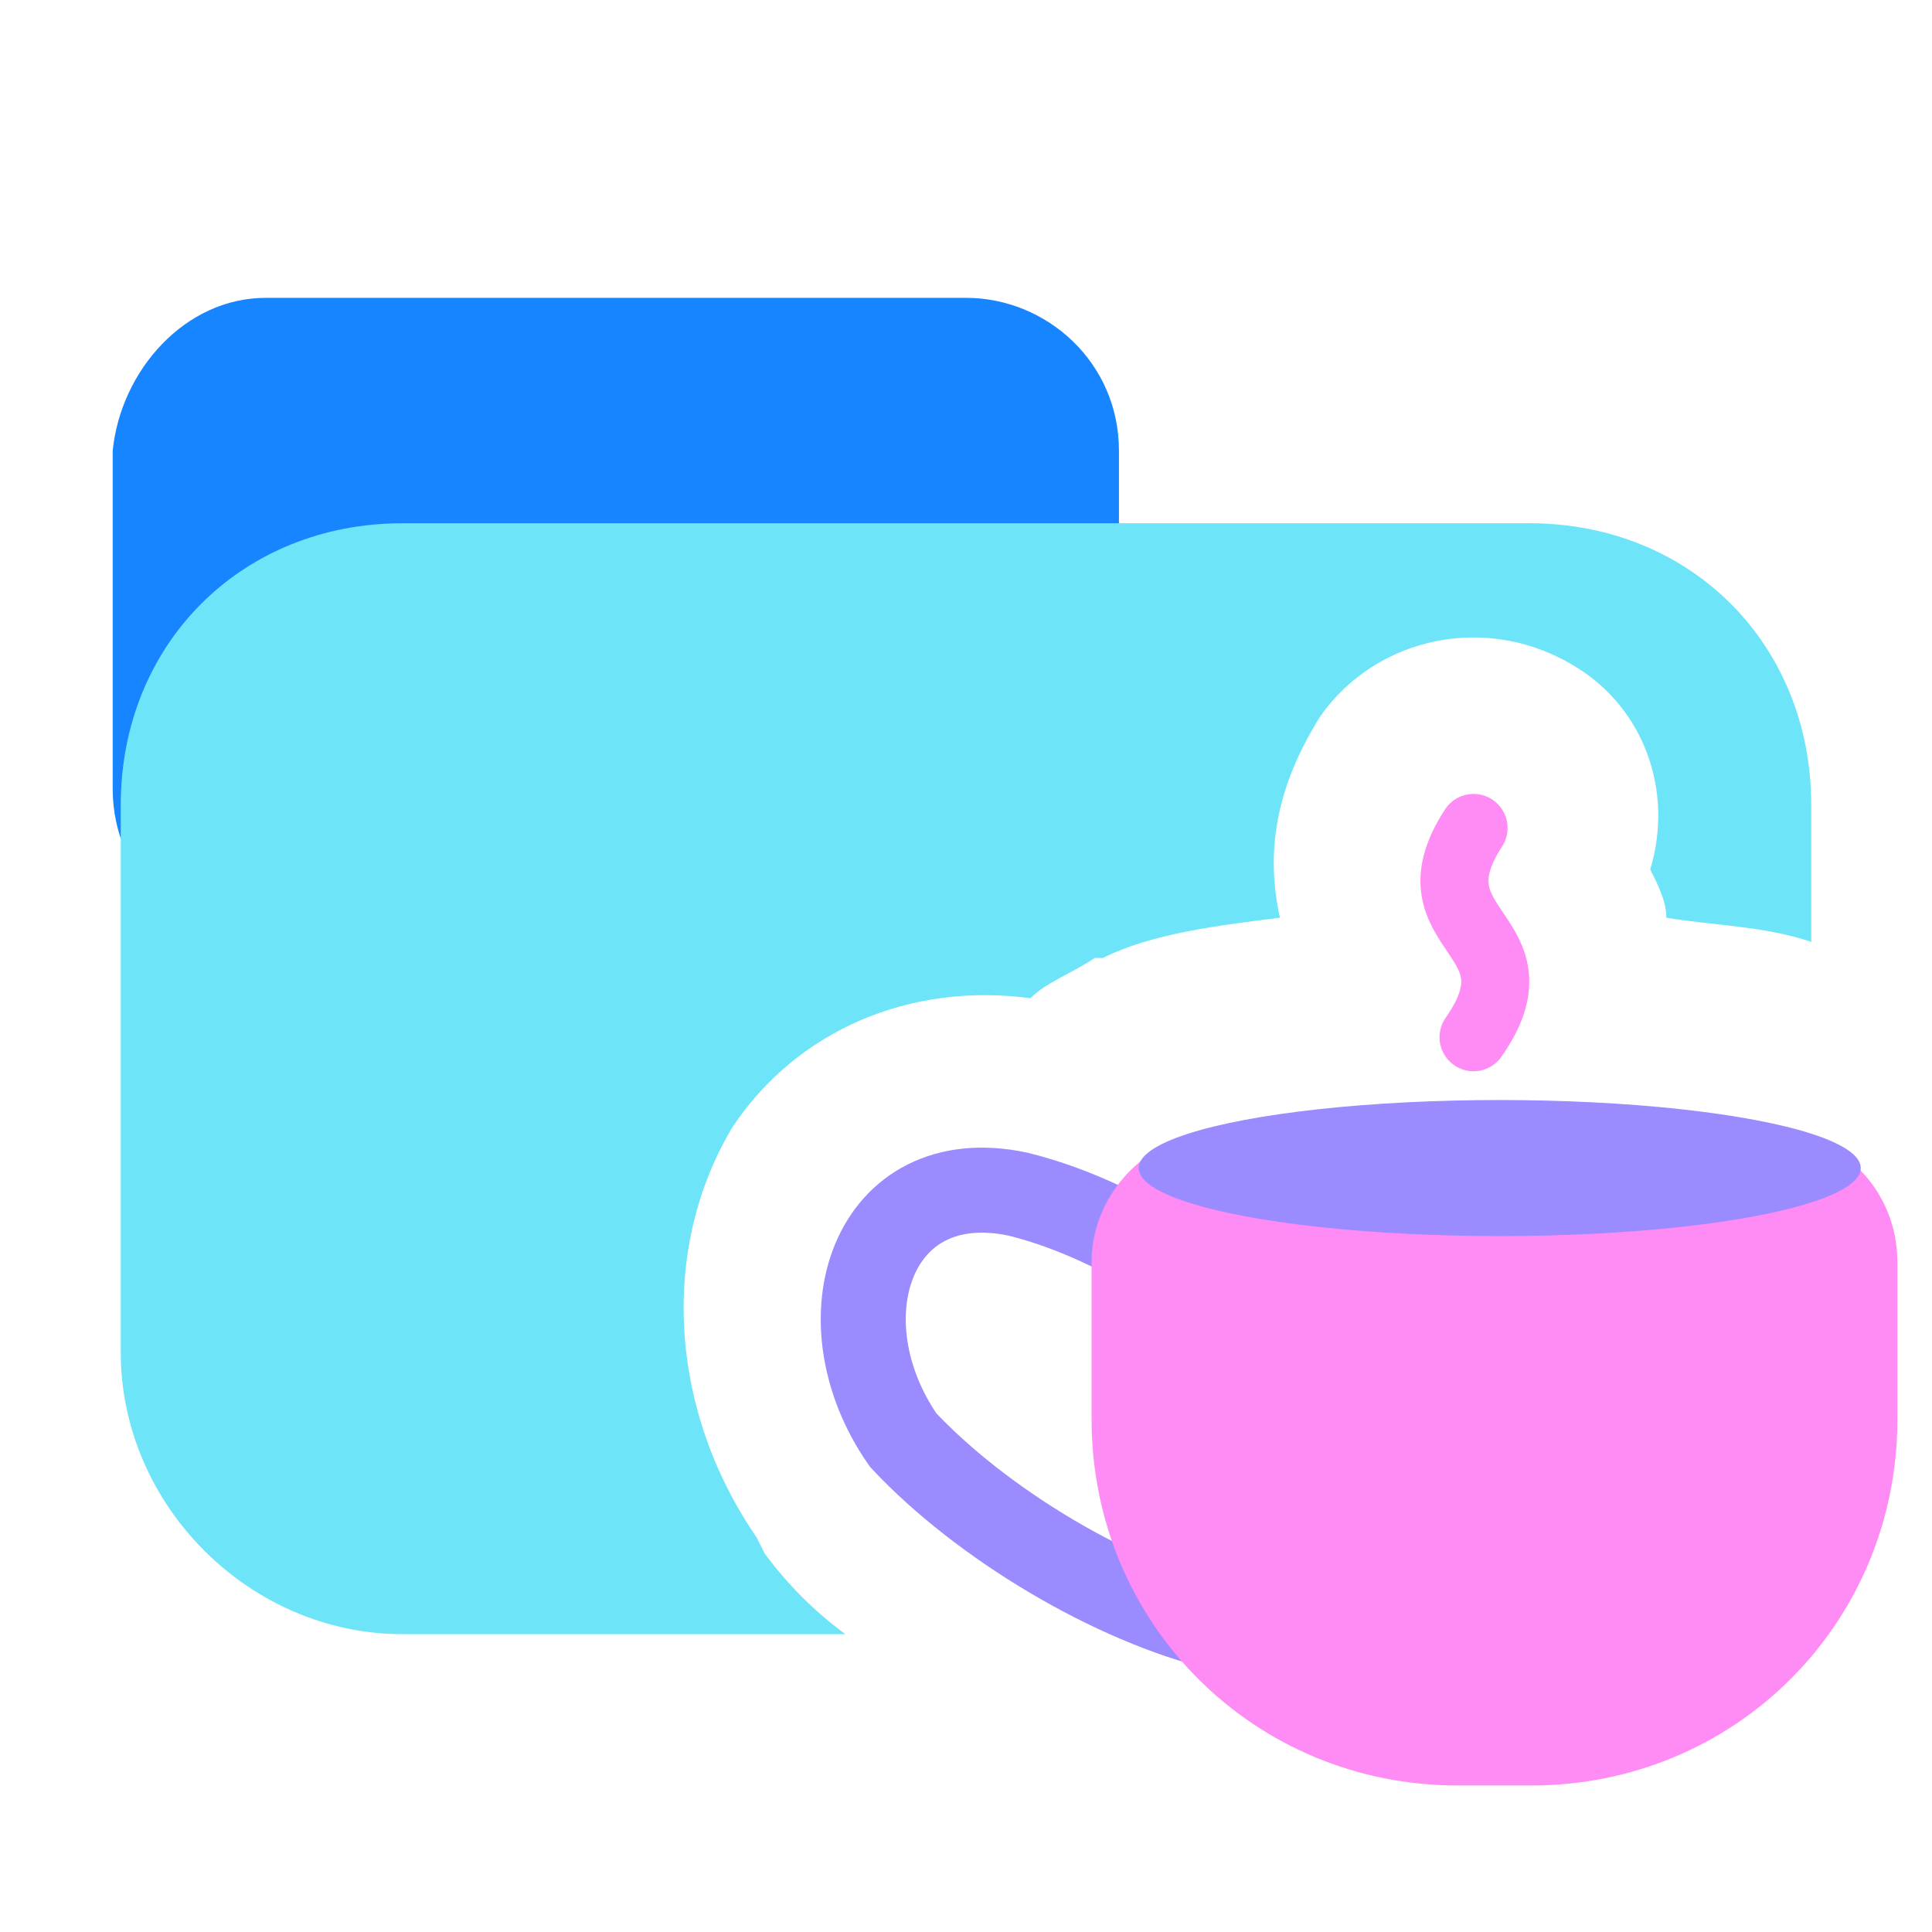 <?xml version="1.0" encoding="utf-8"?>
<!-- Generator: Adobe Illustrator 27.0.0, SVG Export Plug-In . SVG Version: 6.00 Build 0)  -->
<svg version="1.1" id="a" xmlns="http://www.w3.org/2000/svg" xmlns:xlink="http://www.w3.org/1999/xlink" x="0px" y="0px"
	 viewBox="0 0 24 24" style="enable-background:new 0 0 24 24;" xml:space="preserve">
<style type="text/css">
	.st0{fill:#1785FF;}
	.st1{fill:#6EE4F8;}
	.st2{fill:none;stroke:#9A8BFF;stroke-width:1.625;stroke-miterlimit:6.5;}
	.st3{fill:#FF8BF5;}
	.st4{fill:#9A8BFF;}
	.st5{fill:none;stroke:#FF8BF5;stroke-width:1.3;stroke-linecap:round;stroke-miterlimit:6.5;}
</style>
<path class="st0" d="M3.3,3.7h8.7c1,0,1.9,0.8,1.9,1.9v4.2c0,1-0.8,1.9-1.9,1.9H3.3c-1,0-1.9-0.8-1.9-1.9V5.6
	C1.5,4.6,2.3,3.7,3.3,3.7z"/>
<g>
	<path class="st1" d="M9.5,19.3l-0.1-0.2c-1.1-1.6-1.2-3.6-0.3-5.1c0.8-1.2,2.2-1.8,3.7-1.6c0.2-0.2,0.5-0.3,0.8-0.5c0,0,0,0,0.1,0
		c0.6-0.3,1.4-0.4,2.2-0.5c-0.2-0.9,0-1.7,0.5-2.5c0.7-1,2.1-1.3,3.2-0.6c0.8,0.5,1.2,1.5,0.9,2.5c0.1,0.2,0.2,0.4,0.2,0.6
		c0.6,0.1,1.2,0.1,1.8,0.3V10C22.5,8,21,6.5,19,6.5H5C3,6.5,1.5,8,1.5,10v6.8c0,1.9,1.6,3.5,3.5,3.5h5.5C10.1,20,9.8,19.7,9.5,19.3z
		"/>
</g>
<g transform="translate(9.4 8.4) scale(0.65 0.65)">
	<g>
		<path class="st2" d="M8.9,18.2c-2.1-0.5-4.6-2-6.1-3.6c-1.6-2.3-0.6-5.3,2.2-4.7c1.2,0.3,2,0.8,2.3,0.9"/>
		<path class="st3" d="M8.9,8.7h10.4c1.4,0,2.5,1.1,2.5,2.5v3c0,3.9-3.1,7-7,7h-1.4c-3.9,0-7-3.1-7-7v-3C6.4,9.8,7.6,8.7,8.9,8.7z"
			/>
		<ellipse class="st4" cx="14.2" cy="9.4" rx="6.9" ry="1.3"/>
	</g>
	<path class="st5" d="M13.7,2.9c-1.3,2,1.4,2,0,4"/>
</g>
</svg>
